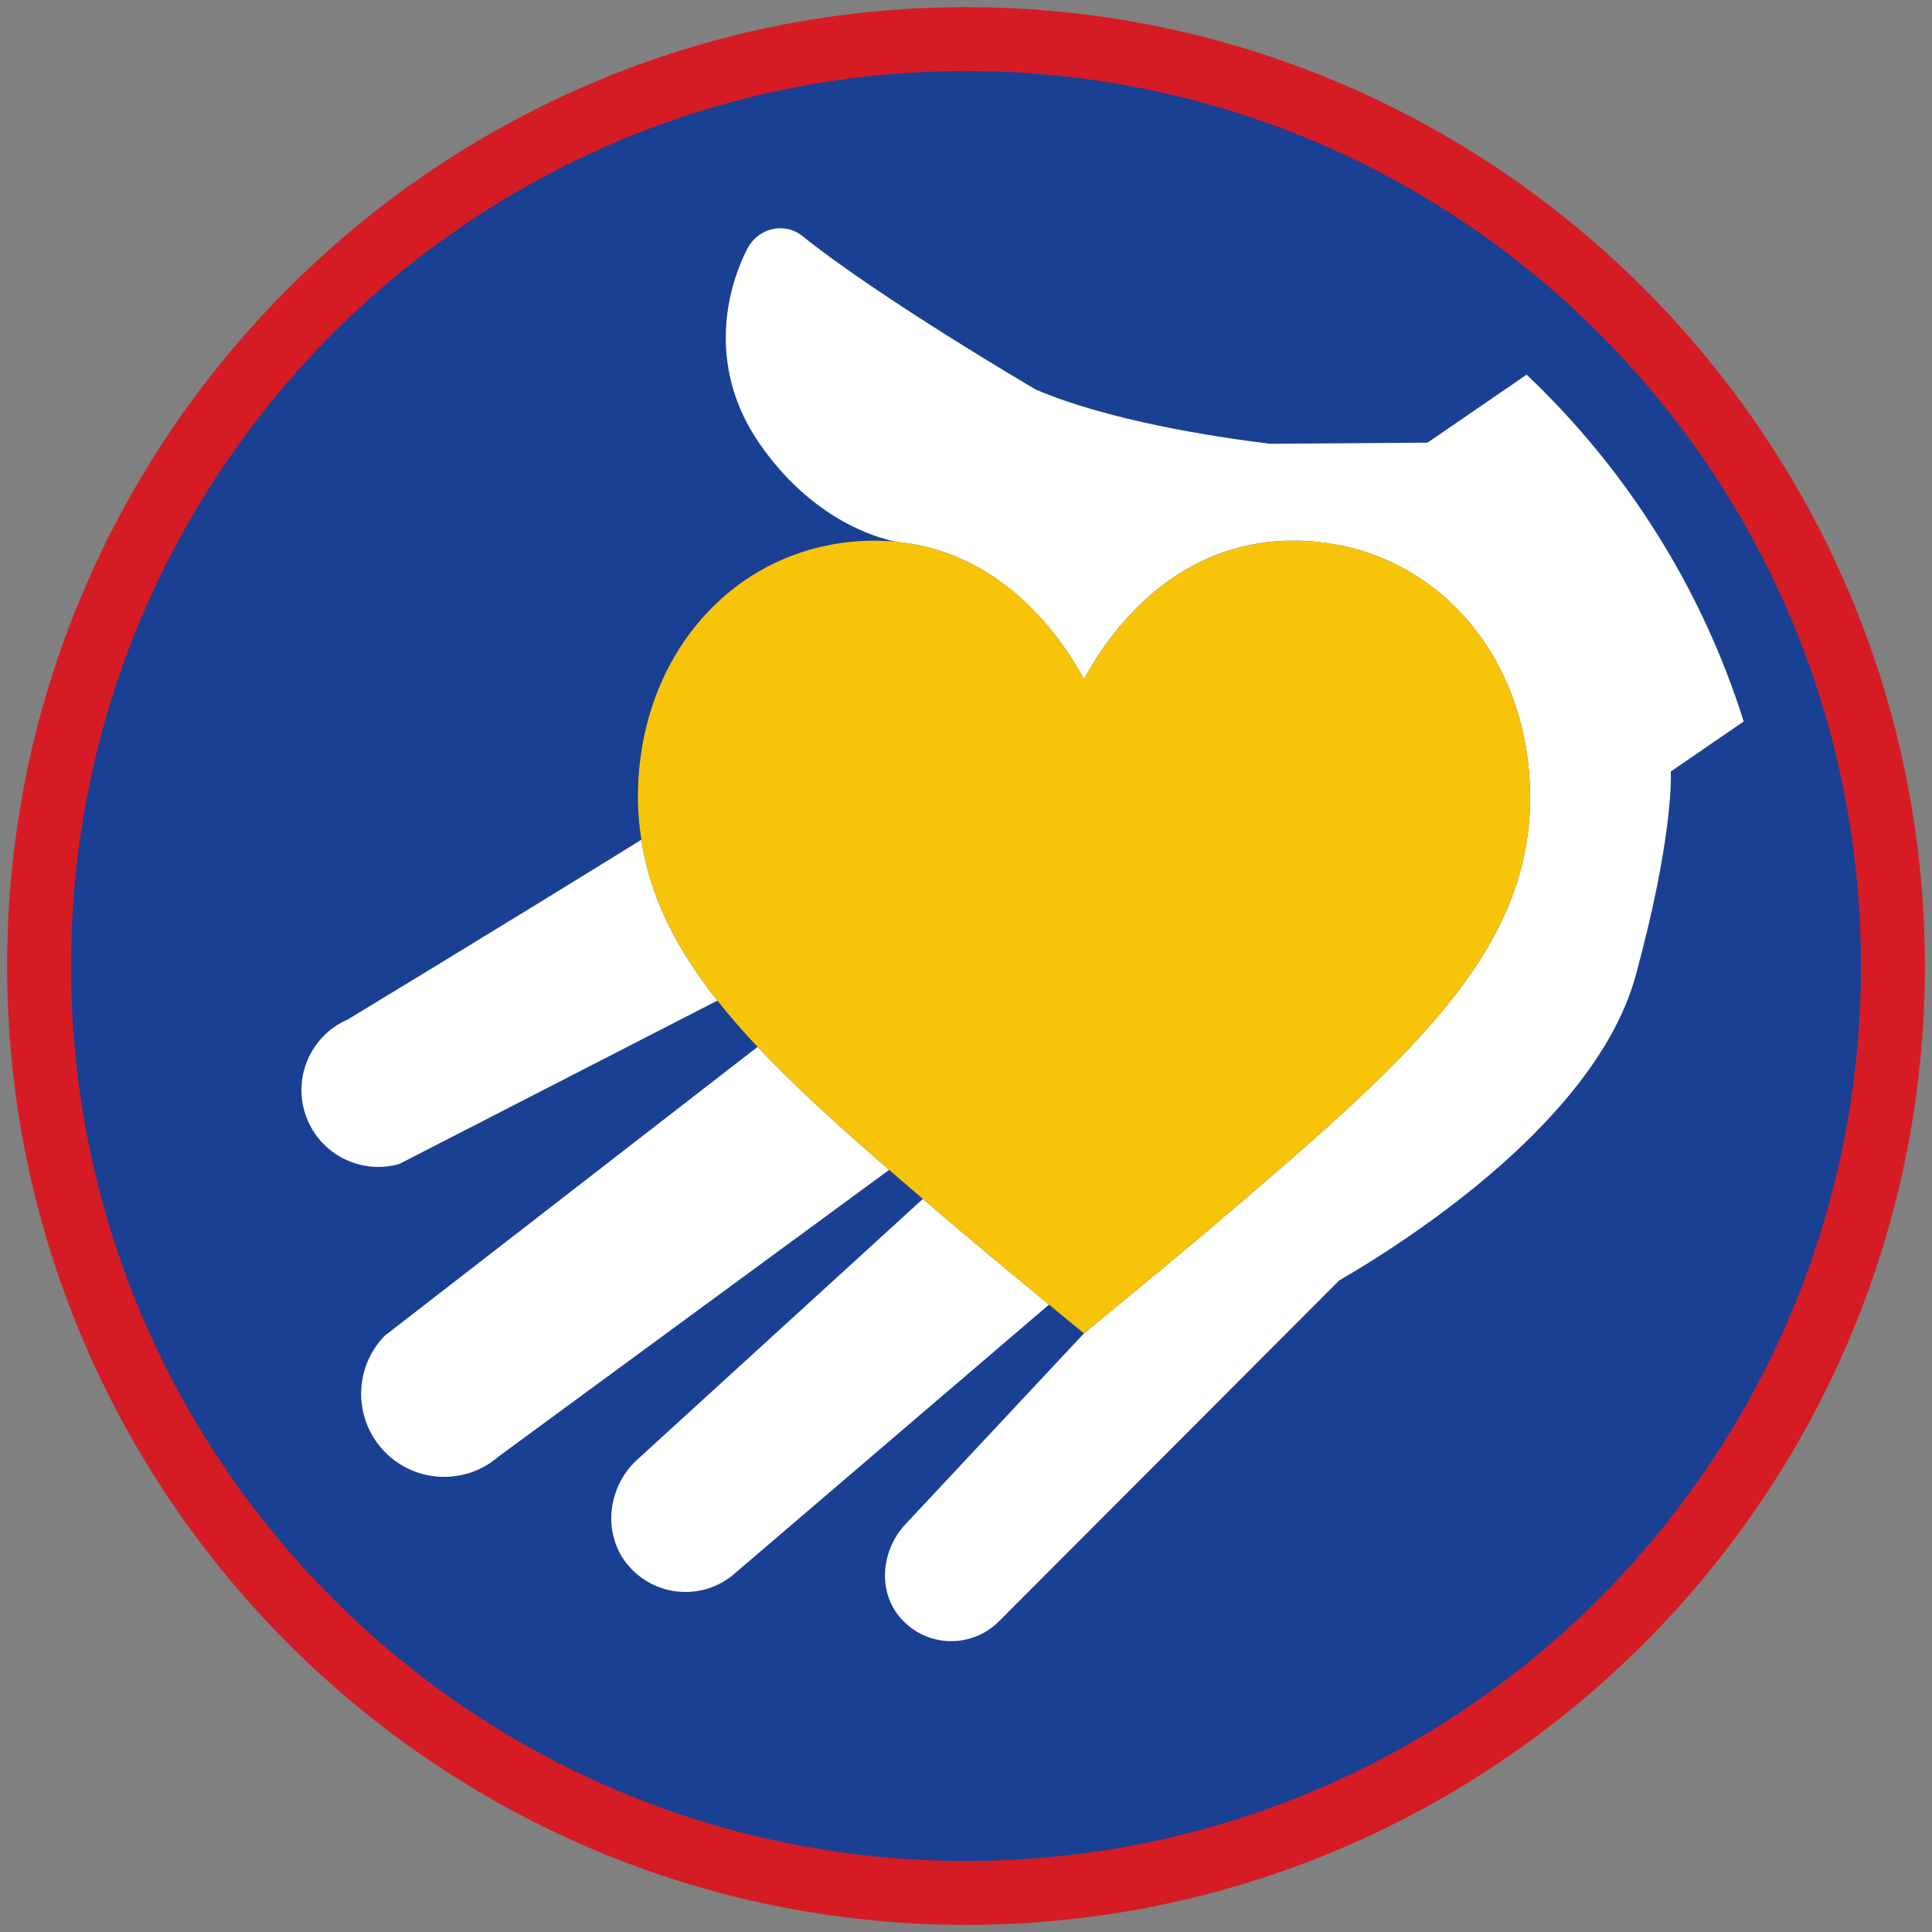 <?xml version="1.0" encoding="iso-8859-1"?>
<!-- Generator: Adobe Illustrator 22.1.0, SVG Export Plug-In . SVG Version: 6.00 Build 0)  -->
<svg version="1.1" xmlns="http://www.w3.org/2000/svg" xmlns:xlink="http://www.w3.org/1999/xlink" x="0px" y="0px"
	 viewBox="0 0 90.709 90.709" style="enable-background:new 0 0 90.709 90.709;" xml:space="preserve">
<rect x="0" y="0" width="90.709" height="90.709" fill="#808080" stroke="none"/>
<g id="ratownik-1">
	<g>
		<g>
			<path style="fill:#194093;" d="M45.354,88.874c-23.997,0-43.52-19.522-43.52-43.52s19.522-43.52,43.52-43.52
				s43.521,19.522,43.521,43.52S69.351,88.874,45.354,88.874z"/>
			<g>
				<path style="fill:#d51c24; stroke:#d51c24;" d="M45.354,2.835c23.483,0,42.52,19.037,42.52,42.52s-19.037,42.52-42.52,42.52
					c-23.483,0-42.52-19.037-42.52-42.52S21.871,2.835,45.354,2.835 M45.354,0.835c-24.548,0-44.52,19.971-44.52,44.52
					s19.971,44.52,44.52,44.52s44.52-19.971,44.52-44.52S69.903,0.835,45.354,0.835L45.354,0.835z"/>
			</g>
		</g>
	</g>
</g>
<g id="Warstwa_4">
	<g>
		<path style="fill:#FFFFFF;" d="M81.868,33.875c-1.973-6.283-5.529-11.861-10.192-16.284l-4.64,3.183
			c-0.008,0.006-0.018,0.009-0.029,0.009l-7.379,0.052c-0.002,0-0.004,0-0.007,0c-2.77-0.341-7.624-1.104-10.994-2.547
			c-0.003-0.001-0.002,0-0.004-0.002c-0.058-0.034-7.332-4.296-10.946-7.202c-0.846-0.68-2.09-0.379-2.585,0.587
			c-1.12,2.184-1.77,5.746,0.544,9.119c2.44,3.556,5.442,4.444,6.435,4.648c1.888,0.181,3.633,0.878,5.198,2.089
			c1.761,1.362,2.934,3.097,3.624,4.358c0.69-1.261,1.863-2.996,3.624-4.358c1.837-1.421,3.921-2.141,6.194-2.141
			c6.343,0,11.127,5.189,11.127,12.069c0,7.433-5.968,12.519-15.002,20.217c-1.535,1.308-5.943,4.93-5.943,4.931l-8.382,8.961
			c-1.134,1.213-1.326,3.138-0.239,4.393c1.22,1.408,3.342,1.455,4.627,0.168l15.97-16c0.003-0.003,0.006-0.005,0.01-0.008
			c3.326-1.933,12.084-7.569,13.923-14.332c1.725-6.343,1.656-9.248,1.644-9.538c-0.001-0.018,0.008-0.03,0.022-0.04L81.868,33.875z
			"/>
		<path style="fill:#FFFFFF;" d="M16.323,47.867c-1.75,0.763-2.606,2.756-1.95,4.551c0.106,0.292,0.247,0.561,0.414,0.805
			c0.857,1.249,2.436,1.858,3.956,1.429l14.939-7.673c-1.92-2.423-3.162-4.851-3.57-7.552
			C23.216,43.696,16.323,47.867,16.323,47.867z"/>
		<path style="fill:#FFFFFF;" d="M43.33,56.289L29.851,68.593c-1.368,1.32-1.57,3.517-0.318,4.947
			c1.301,1.486,3.555,1.61,5.006,0.299l14.714-12.588c-1.418-1.17-3.379-2.792-4.302-3.579
			C44.399,57.201,43.859,56.741,43.33,56.289z"/>
		<path style="fill:#FFFFFF;" d="M35.57,49.151l-17.5,13.558c-1.43,1.463-1.491,3.777-0.139,5.312
			c1.419,1.609,3.873,1.768,5.488,0.356l18.327-13.45C39.377,52.874,37.302,50.989,35.57,49.151z"/>
		<path style="fill:#F8C409;" d="M71.839,37.454c0-6.88-4.784-12.069-11.127-12.069c-2.273,0-4.357,0.72-6.194,2.141
			c-1.761,1.362-2.934,3.097-3.624,4.358c-0.69-1.261-1.863-2.996-3.624-4.358c-1.565-1.21-3.311-1.907-5.198-2.089
			c-0.328-0.032-0.659-0.052-0.996-0.052c-6.343,0-11.127,5.189-11.127,12.069c0,0.678,0.066,1.331,0.163,1.974
			c0.408,2.701,1.65,5.128,3.57,7.552c0.571,0.721,1.201,1.443,1.887,2.172c1.732,1.839,3.807,3.724,6.176,5.775
			c0.515,0.446,1.043,0.9,1.584,1.363c0.529,0.452,1.069,0.913,1.621,1.383c0.924,0.787,2.884,2.409,4.302,3.579
			c0.938,0.773,1.64,1.351,1.64,1.351l0,0c0,0,4.408-3.623,5.943-4.931C65.871,49.973,71.839,44.887,71.839,37.454z"/>
	</g>
</g>
</svg>
